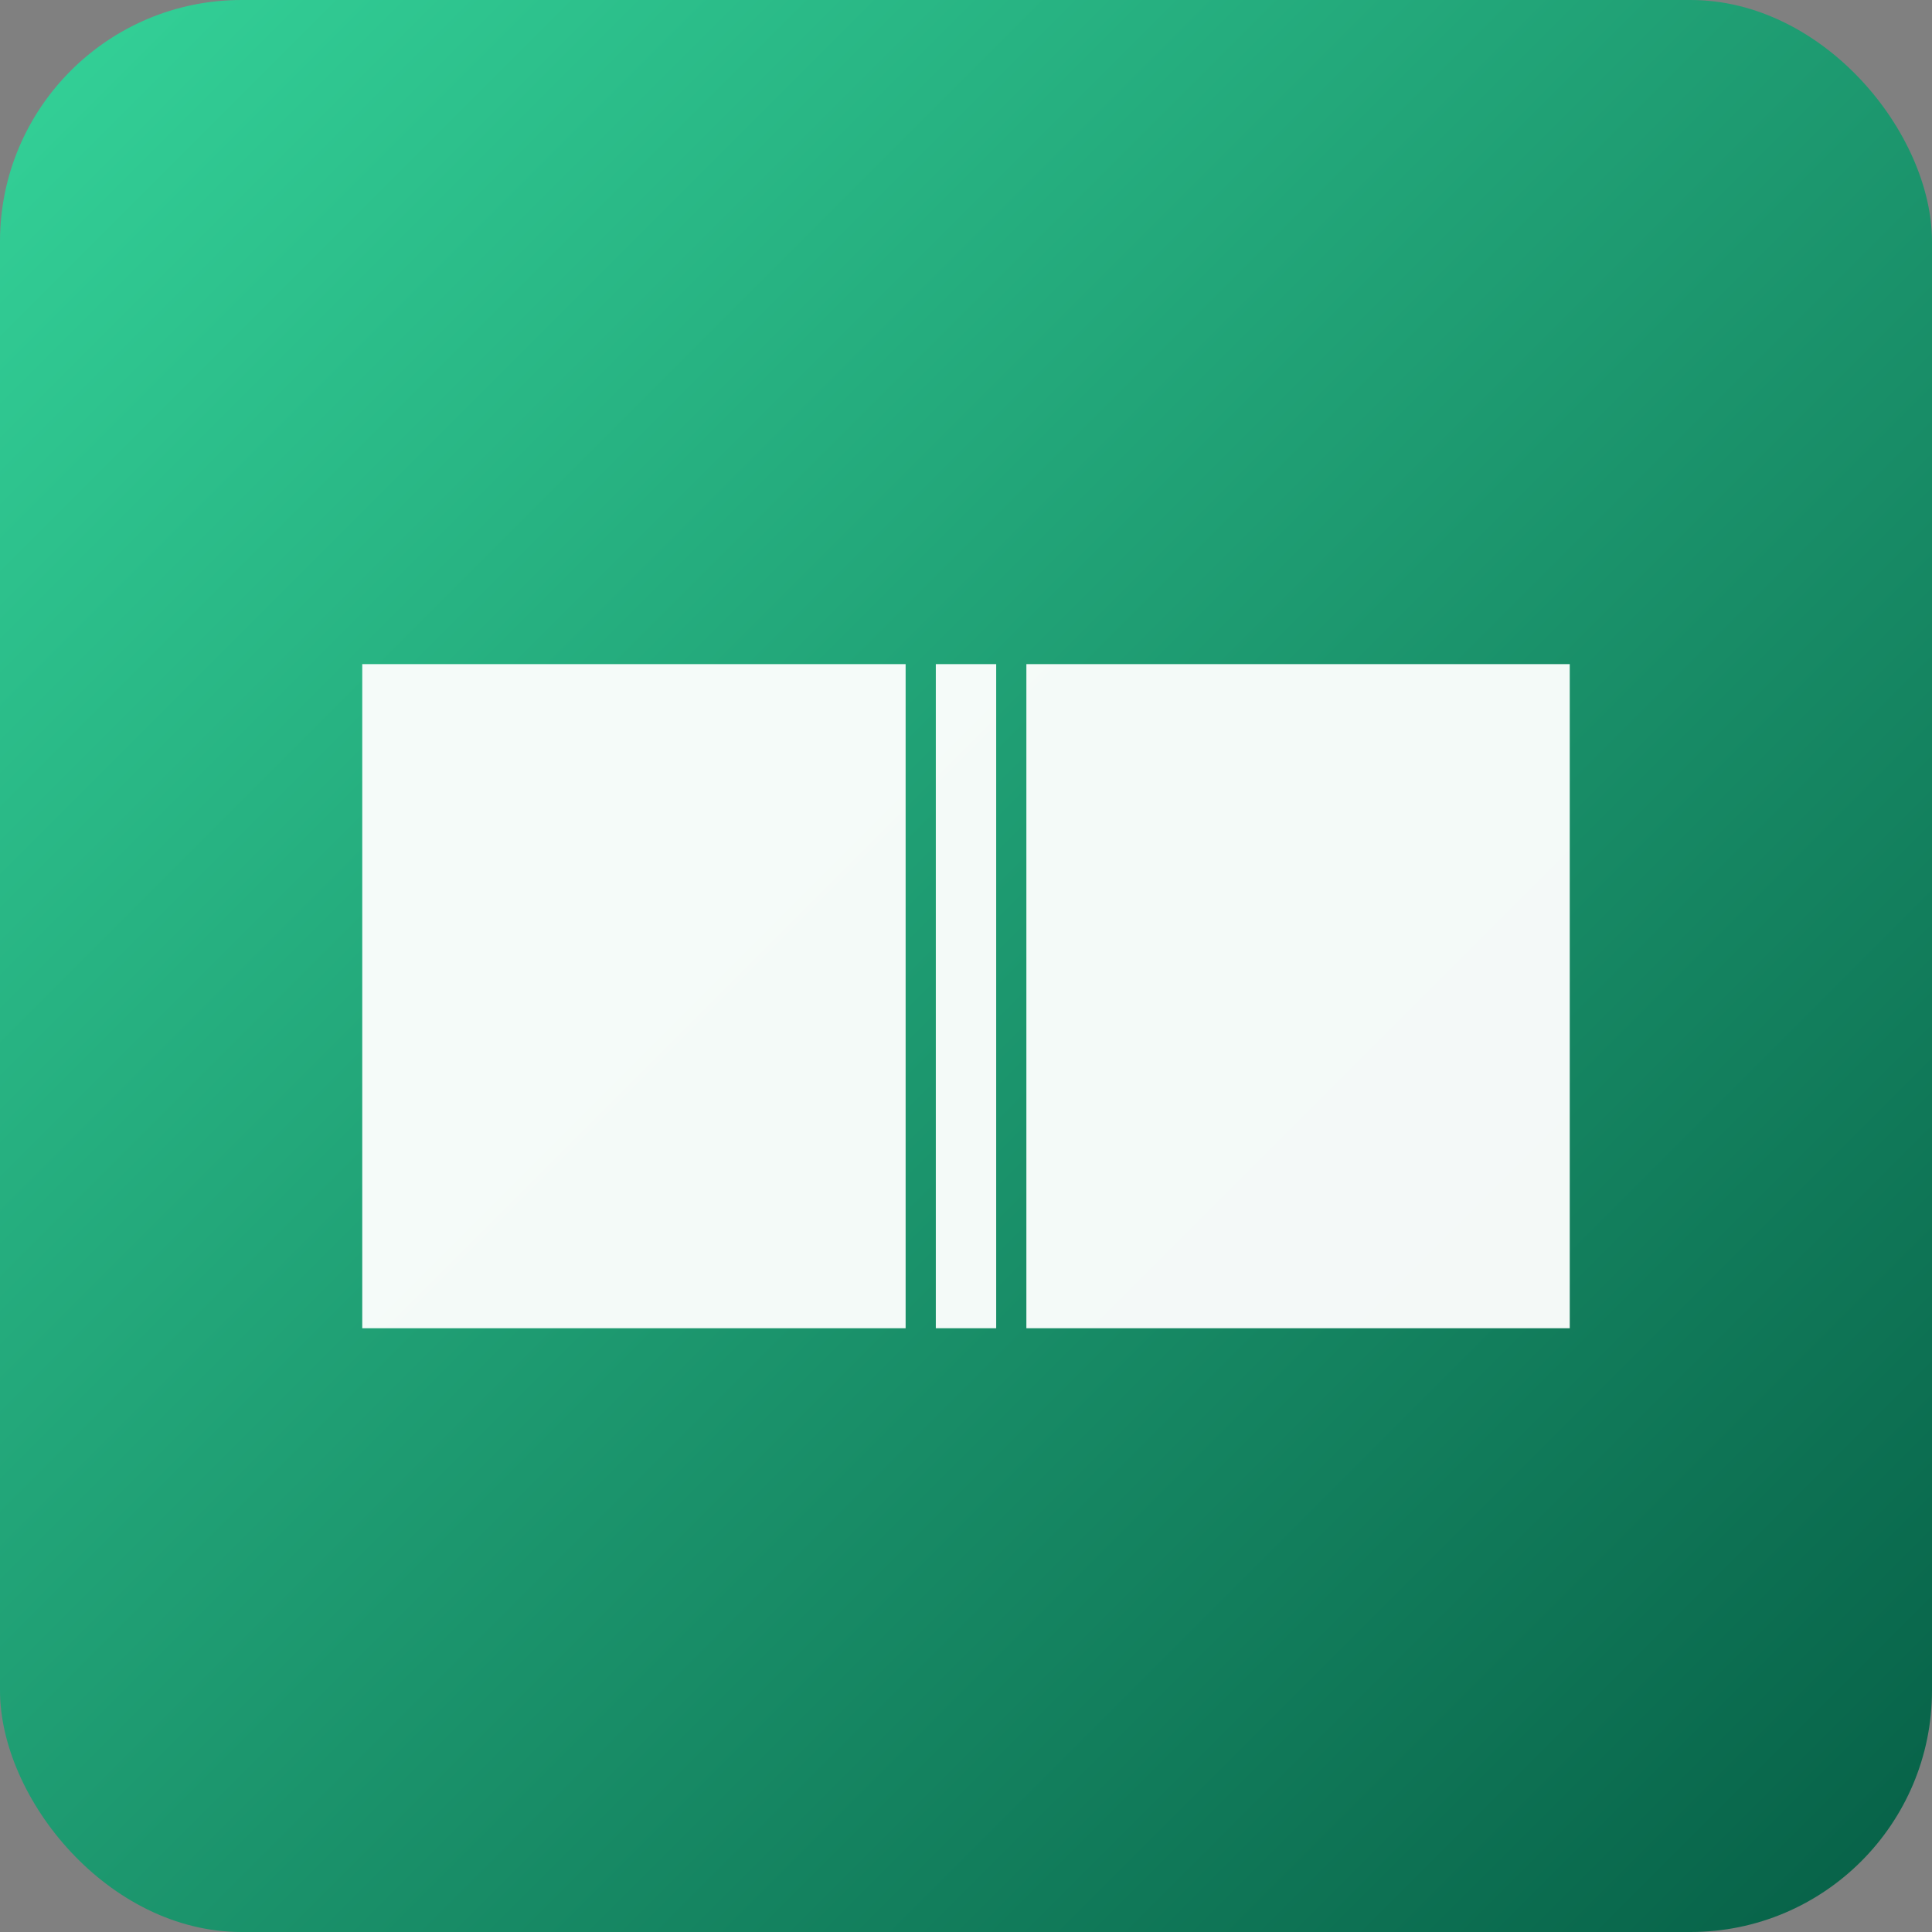 <svg xmlns="http://www.w3.org/2000/svg" viewBox="0 0 512 512">
  <rect x="0" y="0" width="512" height="512" fill="#808080" stroke="none"/>
  <defs><linearGradient id="g" x1="0" x2="1" y1="0" y2="1"><stop offset="0%" stop-color="#34d399"/><stop offset="100%" stop-color="#065f46"/></linearGradient></defs>
  <rect width="512" height="512" rx="64" fill="url(#g)"/>
  <path d="M96 176h144v176H96zM272 176h144v176H272z" fill="#fff" opacity=".95"/>
  <rect x="248" y="176" width="16" height="176" fill="#fff" opacity=".95"/>
</svg>
